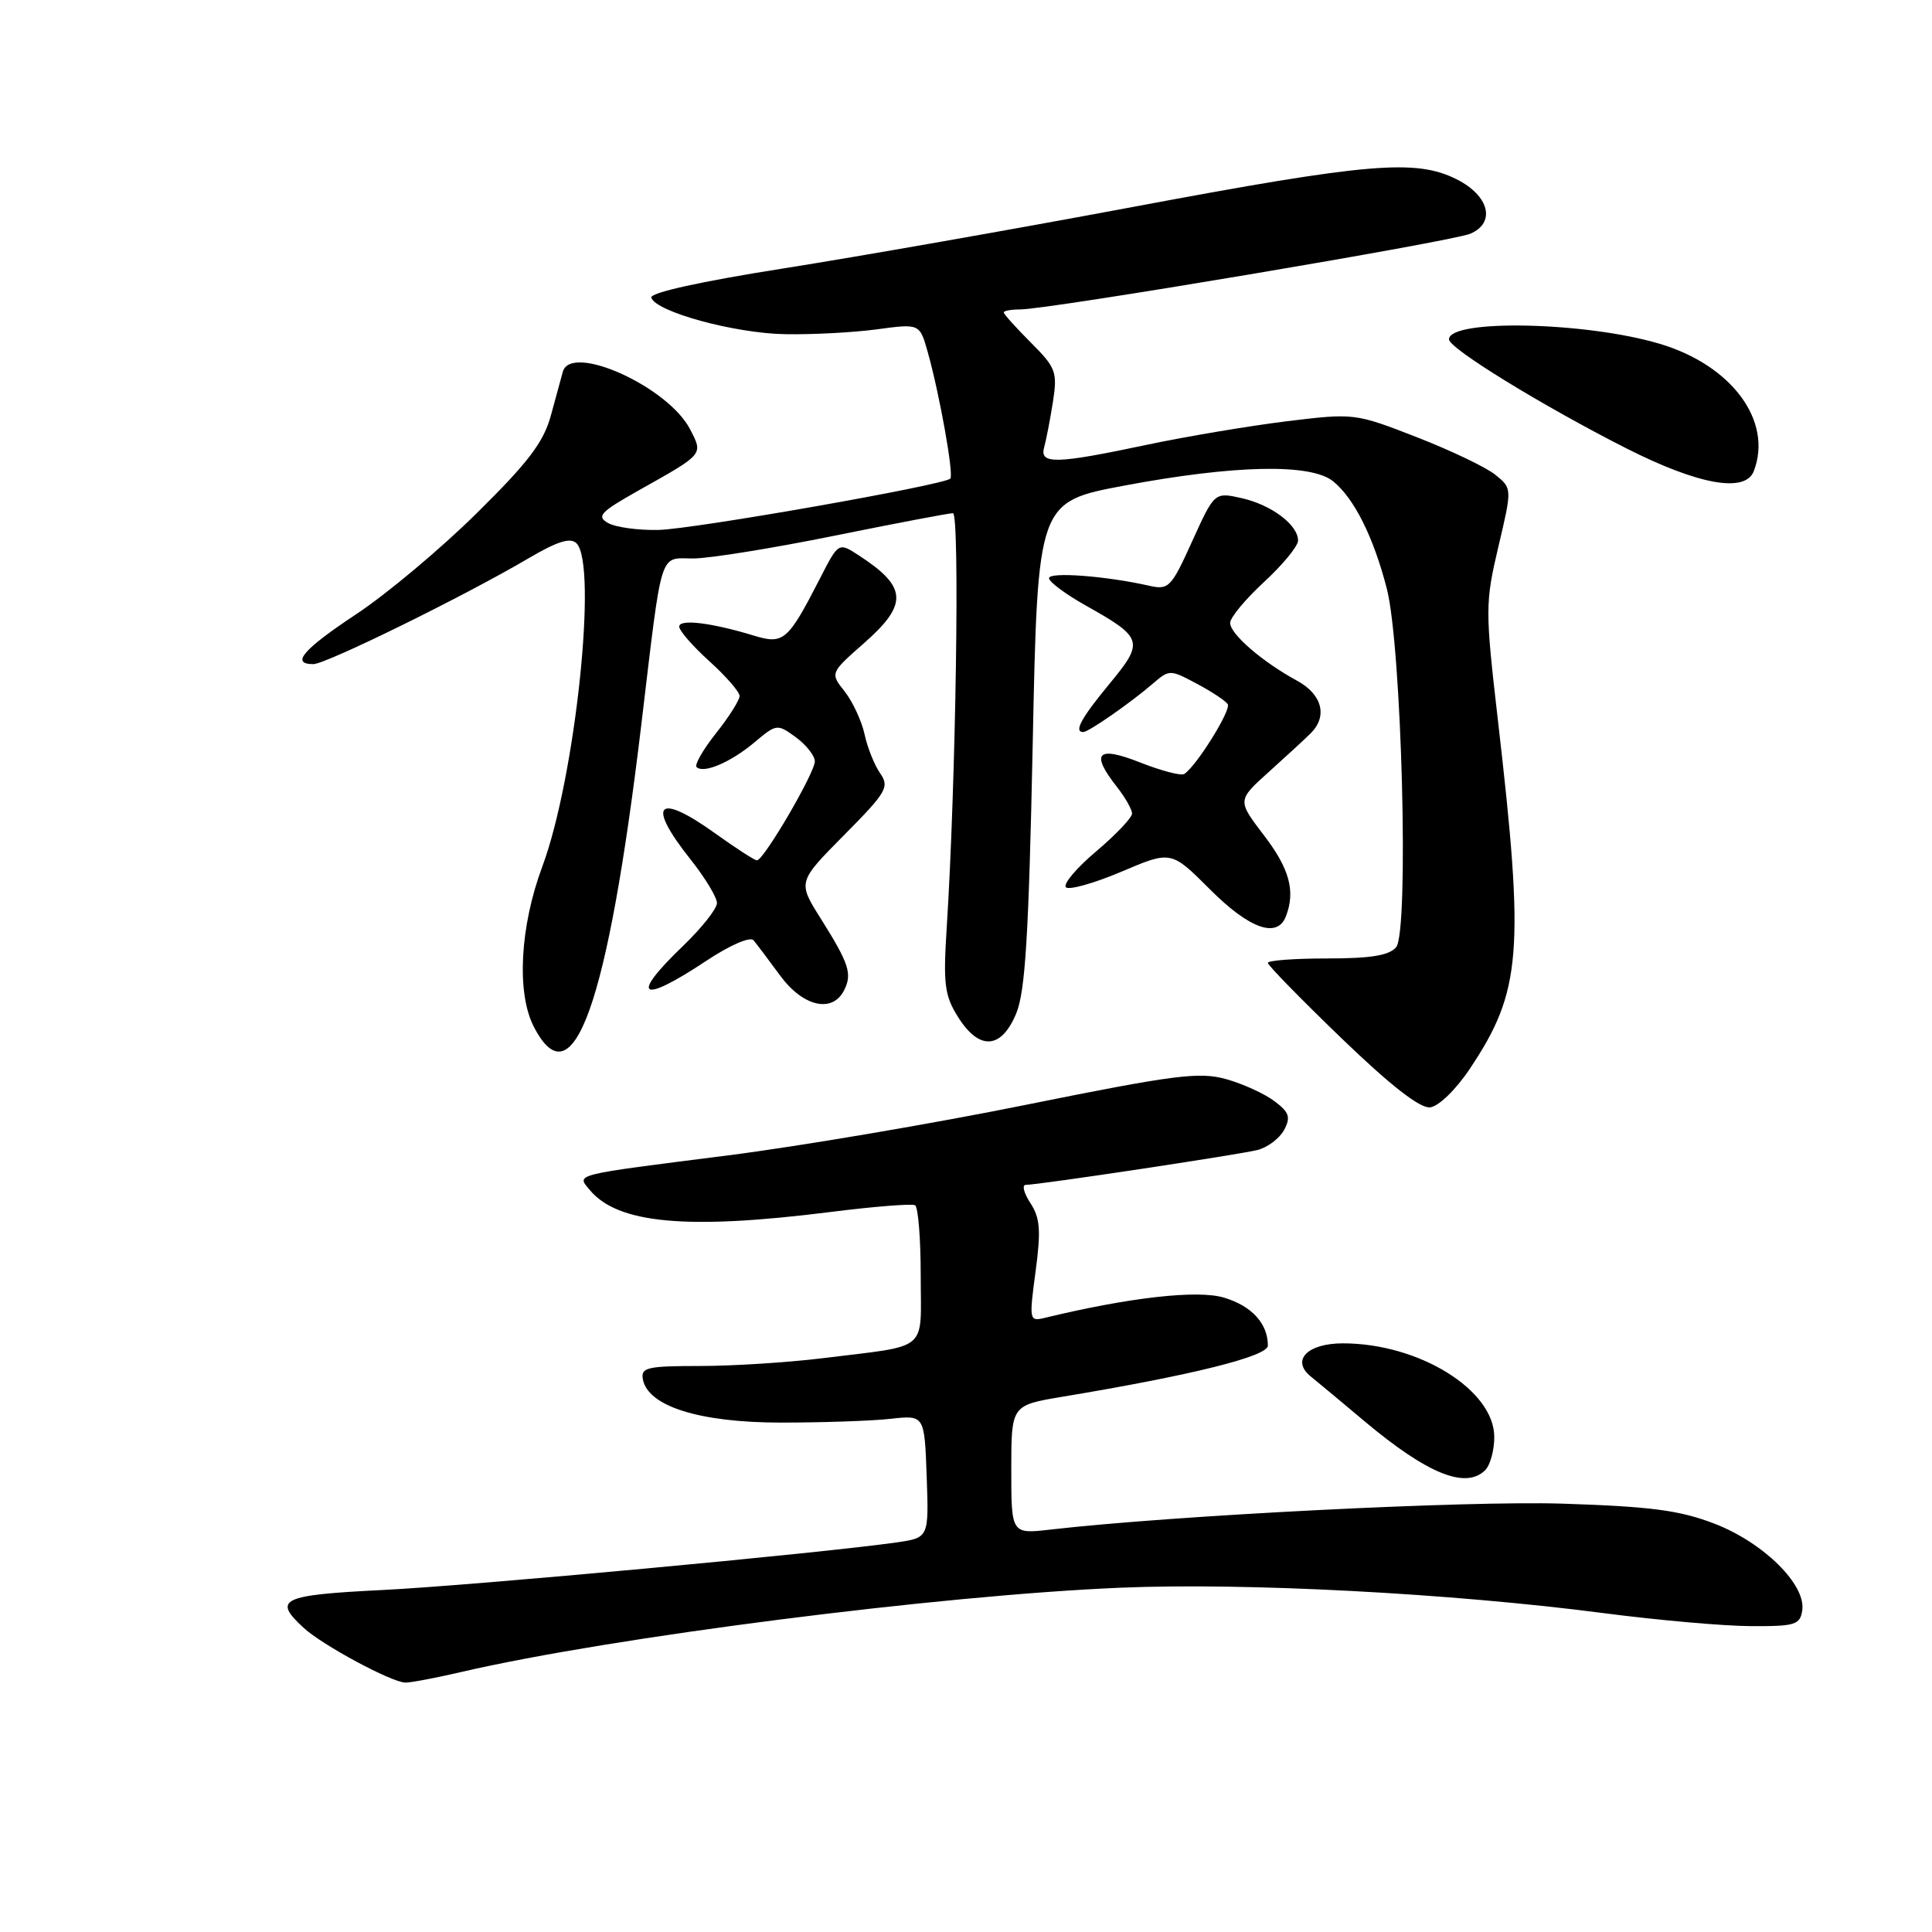 <?xml version="1.0" encoding="UTF-8" standalone="no"?>
<!DOCTYPE svg PUBLIC "-//W3C//DTD SVG 1.1//EN" "http://www.w3.org/Graphics/SVG/1.1/DTD/svg11.dtd" >
<svg xmlns="http://www.w3.org/2000/svg" xmlns:xlink="http://www.w3.org/1999/xlink" version="1.1" viewBox="0 0 256 256">
 <g >
 <path fill="currentColor"
d=" M 61.20 221.53 C 80.99 216.94 124.50 211.38 148.47 210.38 C 165.03 209.68 192.34 211.12 212.50 213.75 C 219.65 214.68 228.43 215.46 232.00 215.47 C 237.90 215.50 238.53 215.30 238.81 213.35 C 239.29 209.95 233.66 204.40 227.19 201.90 C 222.57 200.12 218.77 199.62 207.00 199.24 C 194.33 198.84 155.68 200.79 139.25 202.67 C 134.00 203.28 134.00 203.28 134.00 194.74 C 134.00 186.21 134.00 186.21 140.75 185.08 C 157.96 182.22 168.00 179.72 168.00 178.30 C 168.00 175.38 165.86 173.04 162.18 171.94 C 158.68 170.89 149.63 171.91 138.41 174.63 C 136.39 175.12 136.35 174.93 137.22 168.47 C 137.95 163.02 137.82 161.38 136.53 159.41 C 135.66 158.08 135.39 157.00 135.92 157.00 C 137.61 157.00 164.10 153.01 166.63 152.38 C 167.96 152.04 169.54 150.85 170.15 149.73 C 171.05 148.03 170.84 147.39 168.87 145.91 C 167.58 144.93 164.69 143.61 162.47 142.99 C 158.91 142.00 155.68 142.41 135.96 146.39 C 123.61 148.89 105.85 151.90 96.50 153.09 C 75.64 155.74 76.39 155.55 78.14 157.67 C 81.85 162.15 91.03 162.99 110.00 160.60 C 115.78 159.87 120.84 159.47 121.25 159.70 C 121.66 159.93 122.00 164.13 122.00 169.04 C 122.00 179.29 123.30 178.19 109.09 179.96 C 104.47 180.53 97.12 181.00 92.77 181.00 C 85.77 181.00 84.89 181.20 85.18 182.75 C 85.84 186.35 92.71 188.50 103.50 188.50 C 109.00 188.50 115.53 188.28 118.00 188.00 C 122.50 187.50 122.50 187.50 122.79 195.63 C 123.08 203.76 123.08 203.76 118.79 204.38 C 108.70 205.82 62.45 210.11 50.75 210.68 C 37.23 211.35 36.09 211.90 40.25 215.71 C 42.73 217.99 51.81 222.88 53.69 222.95 C 54.34 222.98 57.72 222.34 61.20 221.53 Z  M 196.80 194.80 C 197.46 194.14 198.00 192.17 198.00 190.42 C 198.00 184.18 188.02 178.00 177.94 178.00 C 173.24 178.00 171.05 180.24 173.67 182.38 C 174.68 183.19 177.91 185.89 180.85 188.36 C 189.13 195.30 194.23 197.37 196.80 194.80 Z  M 194.76 141.62 C 201.62 131.36 202.04 126.14 198.47 95.35 C 196.79 80.77 196.79 79.90 198.54 72.45 C 200.37 64.71 200.37 64.71 198.14 62.91 C 196.92 61.92 192.23 59.68 187.71 57.92 C 179.56 54.75 179.43 54.73 170.50 55.82 C 165.55 56.43 157.22 57.83 152.00 58.93 C 139.87 61.50 137.71 61.55 138.36 59.25 C 138.63 58.29 139.15 55.58 139.52 53.24 C 140.13 49.29 139.92 48.72 136.59 45.39 C 134.62 43.42 133.00 41.62 133.00 41.40 C 133.00 41.18 133.99 41.00 135.20 41.00 C 138.94 41.00 192.37 32.01 194.82 30.97 C 198.24 29.51 197.33 25.92 193.00 23.75 C 187.58 21.04 181.35 21.57 150.28 27.39 C 134.45 30.36 113.50 34.04 103.73 35.58 C 92.82 37.30 86.09 38.79 86.30 39.44 C 86.89 41.31 97.30 44.16 104.00 44.28 C 107.58 44.35 113.06 44.06 116.19 43.64 C 121.87 42.87 121.87 42.87 122.94 46.69 C 124.52 52.33 126.41 62.93 125.92 63.42 C 125.05 64.28 91.90 70.12 87.24 70.22 C 84.59 70.28 81.59 69.87 80.59 69.31 C 79.00 68.42 79.52 67.86 84.63 64.98 C 93.32 60.10 93.18 60.26 91.44 56.88 C 88.52 51.24 75.67 45.43 74.58 49.25 C 74.39 49.94 73.68 52.52 73.01 55.00 C 72.04 58.59 70.04 61.22 63.14 68.03 C 58.39 72.72 51.24 78.71 47.25 81.35 C 40.16 86.05 38.47 88.00 41.52 88.00 C 43.19 88.00 61.56 78.97 69.94 74.03 C 73.85 71.73 75.58 71.18 76.39 71.99 C 79.22 74.83 76.23 103.09 71.86 114.82 C 68.90 122.75 68.43 131.53 70.71 136.00 C 75.91 146.17 80.53 133.20 84.98 96.00 C 87.80 72.39 87.30 74.00 91.86 74.00 C 93.97 74.00 102.35 72.65 110.50 71.00 C 118.65 69.35 125.74 68.00 126.27 68.00 C 127.20 68.00 126.66 103.91 125.44 123.00 C 124.97 130.40 125.16 131.92 126.94 134.75 C 129.74 139.22 132.66 139.06 134.64 134.32 C 135.86 131.41 136.31 124.01 136.84 98.57 C 137.50 66.50 137.50 66.50 149.00 64.34 C 163.61 61.60 173.69 61.39 176.64 63.77 C 179.43 66.02 182.00 71.16 183.76 78.00 C 185.74 85.69 186.72 123.42 185.00 125.50 C 184.09 126.60 181.67 127.00 175.88 127.00 C 171.54 127.00 168.00 127.26 168.00 127.59 C 168.00 127.91 172.39 132.40 177.75 137.57 C 184.29 143.87 188.16 146.88 189.50 146.73 C 190.63 146.60 192.92 144.38 194.76 141.62 Z  M 111.83 131.25 C 112.96 129.06 112.52 127.70 108.73 121.68 C 105.70 116.86 105.70 116.86 111.85 110.65 C 117.48 104.97 117.88 104.28 116.63 102.47 C 115.87 101.39 114.94 99.06 114.56 97.30 C 114.18 95.54 112.99 92.99 111.93 91.63 C 109.99 89.18 109.99 89.18 114.50 85.21 C 120.36 80.05 120.22 77.77 113.81 73.60 C 111.11 71.84 111.11 71.84 108.64 76.67 C 104.41 84.91 103.83 85.42 99.92 84.23 C 94.24 82.50 90.00 81.99 90.00 83.03 C 90.00 83.57 91.80 85.63 94.00 87.62 C 96.20 89.61 98.00 91.68 98.00 92.22 C 98.00 92.77 96.60 94.99 94.88 97.15 C 93.16 99.32 92.00 101.34 92.30 101.64 C 93.22 102.55 96.84 101.00 99.98 98.36 C 102.89 95.91 102.99 95.90 105.44 97.68 C 106.81 98.68 107.95 100.12 107.97 100.87 C 108.00 102.36 101.20 114.00 100.30 114.00 C 99.99 114.00 97.55 112.42 94.87 110.50 C 87.08 104.90 85.57 106.42 91.51 113.89 C 93.43 116.31 95.00 118.90 95.00 119.66 C 95.00 120.41 92.97 122.97 90.50 125.35 C 83.38 132.17 84.84 133.12 93.55 127.34 C 96.68 125.25 99.40 124.07 99.84 124.59 C 100.26 125.09 101.85 127.19 103.36 129.25 C 106.37 133.37 110.27 134.29 111.83 131.25 Z  M 170.39 121.42 C 171.68 118.07 170.87 115.12 167.47 110.67 C 163.94 106.05 163.94 106.05 168.14 102.27 C 170.44 100.20 172.93 97.91 173.66 97.18 C 175.95 94.92 175.21 92.02 171.87 90.20 C 167.27 87.70 163.00 84.01 163.00 82.54 C 163.00 81.83 165.03 79.39 167.50 77.11 C 169.97 74.83 172.00 72.36 172.00 71.63 C 172.00 69.55 168.48 66.90 164.54 66.01 C 160.93 65.20 160.93 65.20 157.97 71.72 C 155.19 77.86 154.86 78.20 152.26 77.61 C 146.55 76.32 139.00 75.75 139.00 76.61 C 139.00 77.10 141.19 78.73 143.86 80.23 C 151.49 84.51 151.64 85.01 147.02 90.60 C 143.26 95.15 142.25 97.00 143.54 97.00 C 144.24 97.00 149.85 93.10 152.74 90.60 C 154.95 88.70 155.03 88.70 158.57 90.59 C 160.55 91.64 162.40 92.86 162.68 93.31 C 163.17 94.08 158.49 101.58 156.91 102.56 C 156.49 102.82 153.86 102.13 151.07 101.03 C 145.38 98.78 144.45 99.76 148.00 104.27 C 149.10 105.67 150.00 107.26 150.00 107.80 C 150.00 108.35 147.86 110.60 145.25 112.81 C 142.64 115.01 140.83 117.16 141.24 117.57 C 141.64 117.97 144.95 117.05 148.58 115.51 C 155.18 112.70 155.18 112.70 160.33 117.85 C 165.56 123.09 169.25 124.39 170.39 121.42 Z  M 232.39 62.42 C 234.93 55.80 229.49 48.42 219.97 45.57 C 210.18 42.63 192.00 42.25 192.00 44.97 C 192.00 46.17 204.44 53.80 215.50 59.41 C 225.07 64.25 231.27 65.36 232.39 62.42 Z "/>
</g>
</svg>